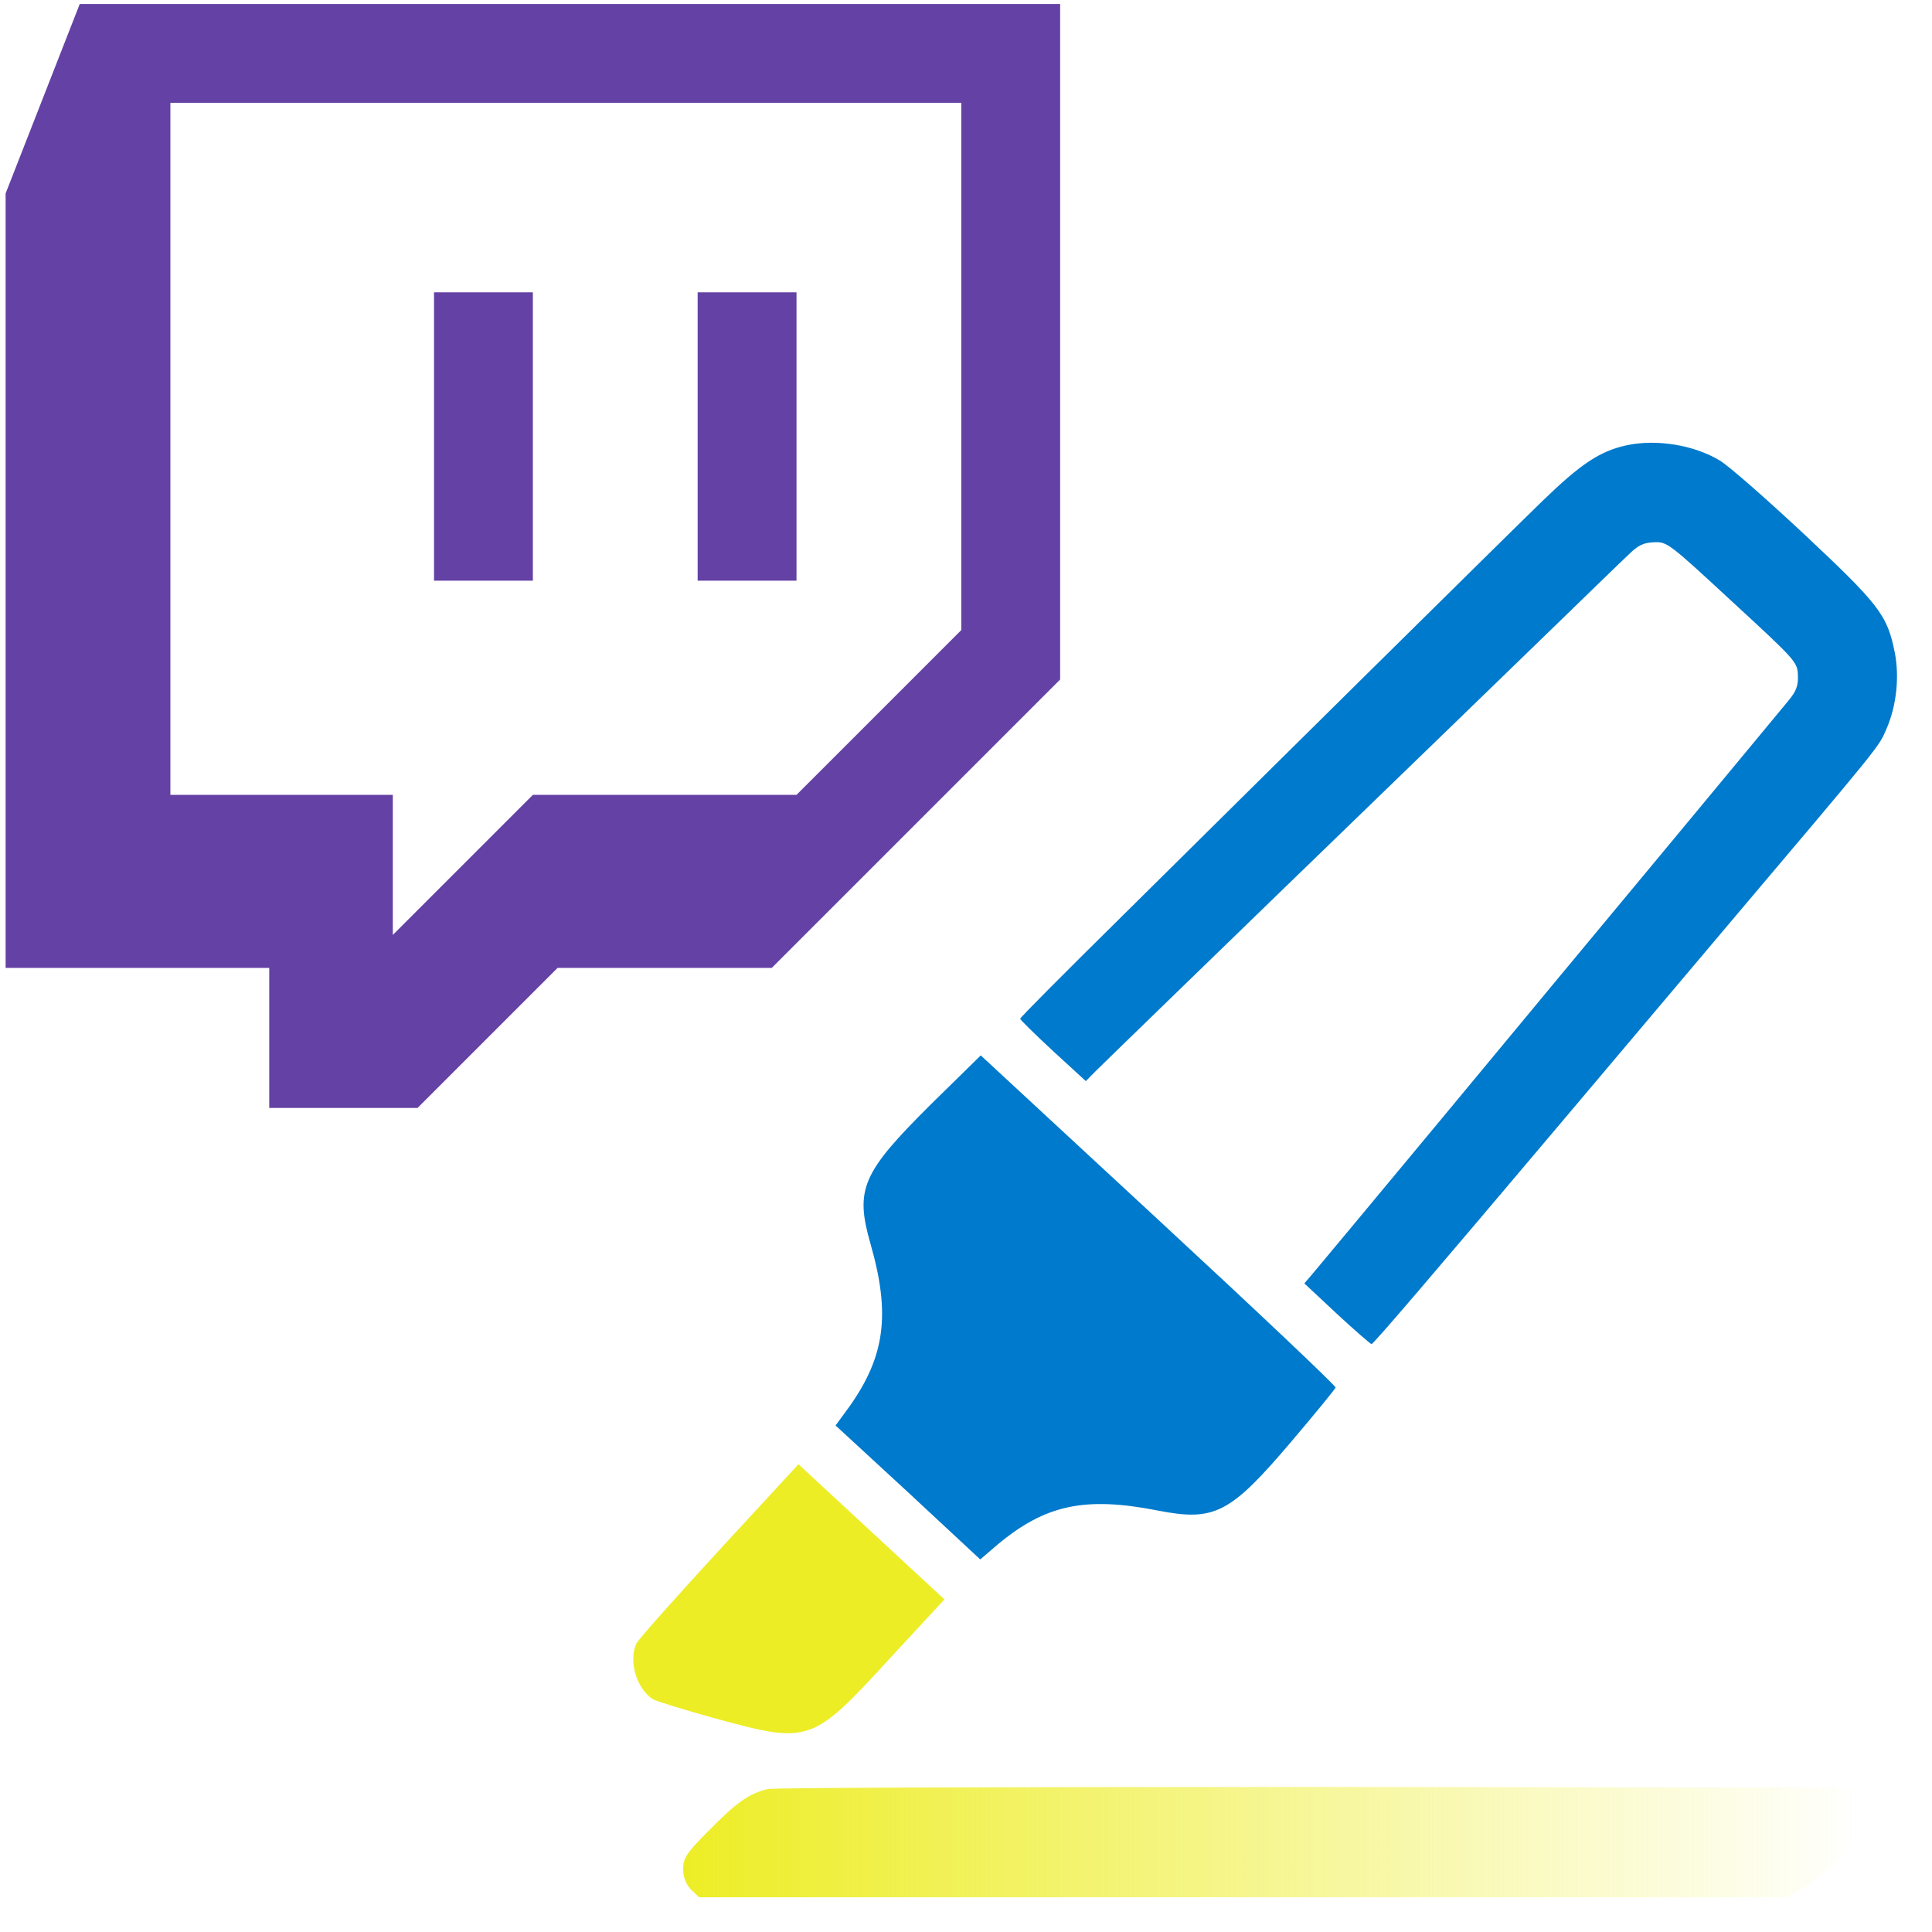 <?xml version="1.0" encoding="UTF-8" standalone="no"?>
<!-- Svg Vector Icons : https://www.onlinewebfonts.com/icon/464922 -->

<svg
   xmlns:dc="http://purl.org/dc/elements/1.1/"
   xmlns:cc="http://creativecommons.org/ns#"
   xmlns:rdf="http://www.w3.org/1999/02/22-rdf-syntax-ns#"
   xmlns:svg="http://www.w3.org/2000/svg"
   xmlns="http://www.w3.org/2000/svg"
   xmlns:xlink="http://www.w3.org/1999/xlink"
   xmlns:sodipodi="http://sodipodi.sourceforge.net/DTD/sodipodi-0.dtd"
   xmlns:inkscape="http://www.inkscape.org/namespaces/inkscape"
   version="1.1"
   x="0px"
   y="0px"
   viewBox="0 1.77 32 32"
   enable-background="new 0 0 1000 1000"
   xml:space="preserve"
   id="svg16"
   sodipodi:docname="twitchhighlighterIcon.svg"
   width="32"
   height="32"
   inkscape:version="0.92.4 (5da689c313, 2019-01-14)"
   inkscape:export-filename="twitchHighlighterIcon.png"
   inkscape:export-xdpi="384"
   inkscape:export-ydpi="384"><defs
   id="defs20"><linearGradient
     inkscape:collect="always"
     id="linearGradient839"><stop
       style="stop-color:#eded26;stop-opacity:1"
       offset="0"
       id="stop835" /><stop
       style="stop-color:#eded26;stop-opacity:0"
       offset="1"
       id="stop837" /></linearGradient><linearGradient
     inkscape:collect="always"
     xlink:href="#linearGradient839"
     id="linearGradient841"
     x1="1470"
     y1="-4447.85"
     x2="8810.1"
     y2="-4447.85"
     gradientUnits="userSpaceOnUse"
     gradientTransform="matrix(0.111,0,0,-0.111,113.357,639.978)" /></defs><sodipodi:namedview
   pagecolor="#eff1f0"
   bordercolor="#666666"
   borderopacity="1"
   objecttolerance="10"
   gridtolerance="10"
   guidetolerance="10"
   inkscape:pageopacity="0"
   inkscape:pageshadow="2"
   inkscape:window-width="1920"
   inkscape:window-height="1137"
   id="namedview18"
   showgrid="false"
   fit-margin-top="0"
   fit-margin-left="0"
   fit-margin-right="0"
   fit-margin-bottom="0"
   inkscape:zoom="7.552"
   inkscape:cx="-7.1296658"
   inkscape:cy="-9.2955689"
   inkscape:window-x="1672"
   inkscape:window-y="-8"
   inkscape:window-maximized="1"
   inkscape:current-layer="g14"
   inkscape:pagecheckerboard="true"
   showguides="true"
   viewbox-height="33.82"
   viewbox-y="1.77"
   viewbox-width="33.82"
   inkscape:guide-bbox="true"><sodipodi:guide
     position="-358.048,564.787"
     orientation="0,1"
     id="guide971"
     inkscape:locked="false" /></sodipodi:namedview>
<g
   id="g14"
   transform="matrix(0.024,0,0,0.024,4.664,5.03)"><g
     inkscape:groupmode="layer"
     id="layer1"
     inkscape:label="Below"
     style="display:inline" /><path
     style="fill:#007acc;fill-opacity:1;stroke-width:0.1"
     inkscape:connector-curvature="0"
     id="path4"
     d="m 928.541,171.411 c -18.62,3.994 -31.825,12.798 -58.133,38.262 -13.895,13.413 -68.791,67.714 -122.014,120.208 -53.215,52.713 -128.735,127.229 -167.633,165.856 -39.127,38.625 -71.079,70.64 -71.045,71.515 0.025,0.656 10.243,10.74 22.688,22.272 l 22.629,20.741 6.729,-6.812 c 3.785,-3.861 62.929,-61.154 131.122,-127.321 68.412,-66.175 147.977,-143.258 176.818,-171.229 29.041,-28.198 56.201,-54.571 60.624,-58.665 6.106,-5.912 9.757,-7.576 16.947,-7.853 8.94,-0.344 10.058,0.489 53.991,41.155 44.142,40.658 44.832,41.508 45.184,50.667 0.277,7.2 -1.112,10.958 -6.527,17.501 -3.971,4.734 -40.262,48.708 -80.953,97.662 -40.701,48.944 -111.857,134.656 -158.175,190.589 -46.327,55.714 -86.597,104.214 -89.735,107.82 l -5.223,6.097 22.419,20.968 c 12.455,11.532 23.294,20.934 23.951,20.909 1.313,-0.051 40.169,-45.438 129.552,-151.283 13.154,-15.575 63.064,-74.704 110.889,-131.352 113.193,-133.841 109.441,-129.105 115.052,-142.209 6.812,-15.769 8.891,-35.499 5.621,-52.404 -5.154,-26.005 -10.889,-33.204 -62.759,-81.87 -26.271,-24.534 -52.484,-47.547 -58.287,-50.82 -17.888,-10.645 -43.371,-14.683 -63.732,-10.404 z" /><path
     style="fill:#007acc;fill-opacity:1;stroke-width:0.1"
     inkscape:connector-curvature="0"
     id="path6"
     d="m 448.015,626.396 c -47.319,47.018 -52.34,58.346 -41.729,95.714 14.109,48.806 10.214,77.998 -14.43,112.789 l -9.537,13.036 50.028,46.108 49.818,46.335 12.264,-10.511 c 32.793,-27.247 60.085,-33.098 110.241,-23.237 39.156,7.665 49.873,2.233 92.06,-47.436 16.713,-19.636 30.472,-36.549 30.658,-37.423 0.395,-1.111 -54.671,-53.14 -122.141,-115.607 L 482.515,592.531 Z" /><path
     style="fill:#eded26;fill-opacity:1;stroke-width:0.1"
     inkscape:connector-curvature="0"
     id="path8"
     d="m 301.783,934.217 c -29.967,32.596 -55.713,61.533 -56.915,64.199 -5.653,12.01 0.098,31 11.309,38.426 2.456,1.439 22.117,7.445 43.53,13.393 64.656,17.599 66.38,17.094 120.445,-41.976 l 37.31,-40.298 -50.491,-46.748 -50.274,-46.537 z" /><path
     style="fill:url(#linearGradient841);fill-opacity:1;stroke-width:0.111"
     inkscape:connector-curvature="0"
     id="path10"
     d="m 335.466,1098.83 c -12.944,3.175 -21.488,9.279 -40.046,28.083 -15.874,15.874 -18.313,19.539 -18.313,27.103 0,5.614 1.949,10.505 5.369,14.158 l 5.614,5.369 H 663.457 1038.823 l 9.769,-5.369 c 5.38,-2.93 18.079,-13.434 28.083,-23.694 15.629,-15.874 18.079,-19.539 18.079,-27.103 0,-5.614 -1.961,-10.505 -5.369,-14.159 l -5.614,-5.369 -370.487,-0.49 c -203.685,0.011 -373.662,0.501 -377.817,1.47 z" /><path
     style="fill:#6441a4;fill-opacity:1;stroke-width:5.686"
     id="path8-1"
     d="M -139.291,-133.098 -190.462,-2.326 V 532.132 H -8.521 v 96.657 H 93.821 L 190.477,532.132 H 338.304 L 537.302,333.132 V -133.098 Z M 469.074,299.018 355.361,412.732 H 173.42 L 76.764,509.389 V 412.732 H -76.749 V -64.869 H 469.074 Z M 355.361,65.903 V 264.903 H 287.133 V 65.903 Z m -181.941,0 V 264.903 H 105.192 V 65.903 Z"
     class="cls-1"
     inkscape:connector-curvature="0" /></g>
</svg>